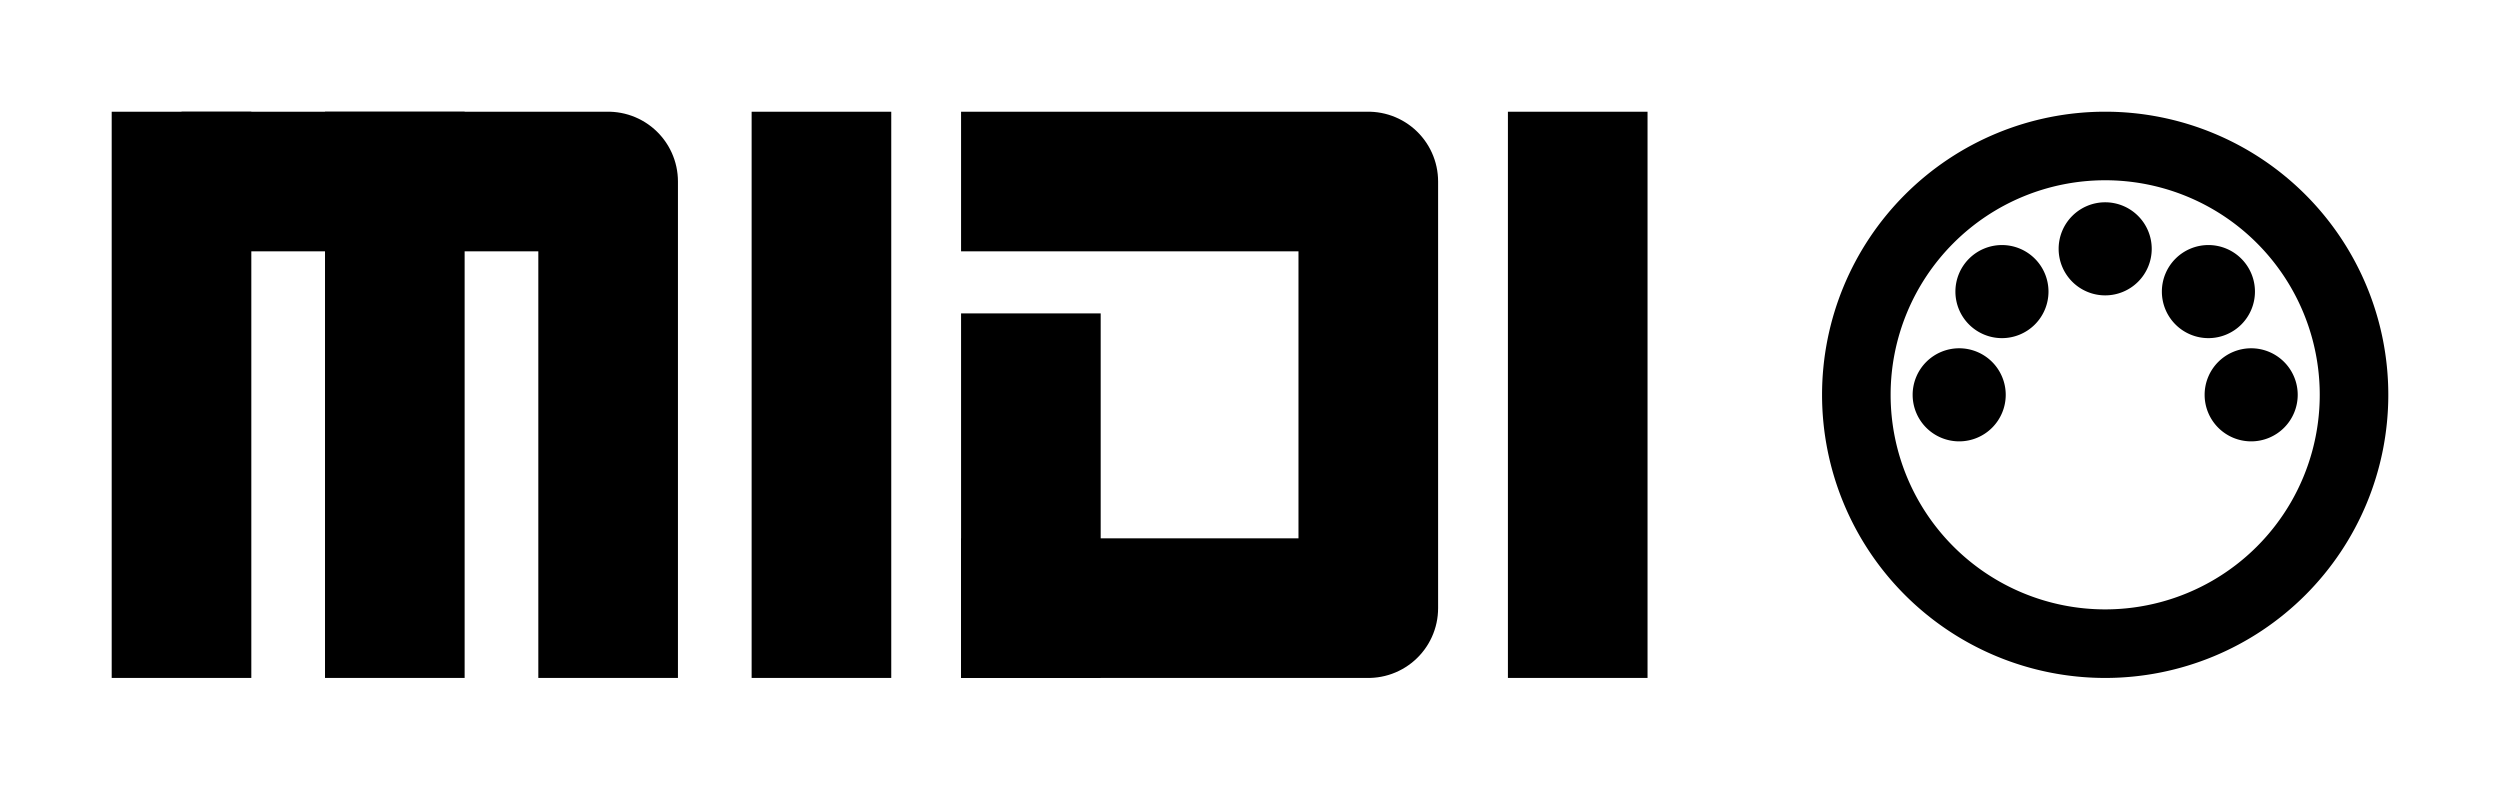 <?xml version="1.0" encoding="UTF-8" standalone="no"?>
<!-- Created with Inkscape (http://www.inkscape.org/) -->

<svg
   xmlns:dc="http://purl.org/dc/elements/1.1/"
   xmlns:cc="http://creativecommons.org/ns#"
   xmlns:rdf="http://www.w3.org/1999/02/22-rdf-syntax-ns#"
   xmlns:svg="http://www.w3.org/2000/svg"
   xmlns="http://www.w3.org/2000/svg"
   xmlns:sodipodi="http://sodipodi.sourceforge.net/DTD/sodipodi-0.dtd"
   xmlns:inkscape="http://www.inkscape.org/namespaces/inkscape"
   width="6.715in"
   height="2.121in"
   viewBox="0 0 644.598 203.6"
   version="1.1"
   id="svg845"
   inkscape:version="0.92.1 r15371"
   sodipodi:docname="logo.svg">
  <title
     id="title1390">TFWIO DEFAULT INKSCAPE TEMPLATE</title>
  <defs
     id="defs839" />
  <sodipodi:namedview
     id="base"
     pagecolor="#ffffff"
     bordercolor="#666666"
     borderopacity="1.0"
     inkscape:pageopacity="0.0"
     inkscape:pageshadow="2"
     inkscape:zoom="0.1767767"
     inkscape:cx="939.01566"
     inkscape:cy="611.00962"
     inkscape:document-units="px"
     inkscape:current-layer="svg845"
     inkscape:document-rotation="0"
     showgrid="false"
     units="in"
     showguides="true"
     inkscape:window-width="1082"
     inkscape:window-height="686"
     inkscape:window-x="79"
     inkscape:window-y="112"
     inkscape:window-maximized="0"
     fit-margin-top="0.3"
     fit-margin-left="0.3"
     fit-margin-right="0.3"
     fit-margin-bottom="0.3"
     inkscape:guide-bbox="true"
     inkscape:snap-bbox="true"
     inkscape:snap-intersection-paths="true"
     inkscape:bbox-paths="true"
     inkscape:snap-bbox-edge-midpoints="true"
     inkscape:bbox-nodes="true"
     inkscape:snap-bbox-midpoints="true"
     inkscape:snap-object-midpoints="true"
     inkscape:snap-center="false">
    <inkscape:grid
       type="xygrid"
       id="grid9095"
       originx="27.6"
       originy="-64.4" />
    <sodipodi:guide
       position="406.8,174.8"
       orientation="0,1"
       id="guide4687"
       inkscape:locked="false" />
    <sodipodi:guide
       position="424.8,28.8"
       orientation="0,1"
       id="guide4689"
       inkscape:locked="false" />
    <sodipodi:guide
       position="338.09,139.443"
       orientation="0,1"
       id="guide4693"
       inkscape:locked="false" />
    <sodipodi:guide
       position="542.798,64.157"
       orientation="0,1"
       id="guide4699"
       inkscape:locked="false" />
    <sodipodi:guide
       position="469.798,101.8"
       orientation="1,0"
       id="guide4716"
       inkscape:locked="false" />
    <sodipodi:guide
       position="505.155,101.8"
       orientation="1,0"
       id="guide4718"
       inkscape:locked="false" />
    <sodipodi:guide
       position="542.798,174.8"
       orientation="0,1"
       id="guide4770"
       inkscape:locked="false" />
    <sodipodi:guide
       position="615.798,101.8"
       orientation="1,0"
       id="guide4772"
       inkscape:locked="false" />
  </sodipodi:namedview>
  <path
     style="color:#000000;overflow:visible;opacity:1;vector-effect:none;fill:#000000;fill-opacity:1;fill-rule:evenodd;stroke:none;stroke-width:0;stroke-linecap:round;stroke-linejoin:miter;stroke-miterlimit:4;stroke-dasharray:none;stroke-dashoffset:0;stroke-opacity:1;paint-order:stroke fill markers"
     d="m 542.798,28.8 a 73,73 0 0 0 -73,73 73,73 0 0 0 73,73 73,73 0 0 0 73,-73 73,73 0 0 0 -73,-73 z m 0,17.678 A 55.322,55.322 0 0 1 598.12,101.8 55.322,55.322 0 0 1 542.798,157.122 55.322,55.322 0 0 1 487.476,101.8 55.322,55.322 0 0 1 542.798,46.478 Z m 0,5.68 a 12,12 0 0 0 -12,12 12,12 0 0 0 12,12 12,12 0 0 0 12,-12 12,12 0 0 0 -12,-12 z m -26.617,11.025 a 12,12 0 0 0 -12,12 12,12 0 0 0 12,12 12,12 0 0 0 12,-12 12,12 0 0 0 -12,-12 z m 53.234,0 a 12,12 0 0 0 -12,12 12,12 0 0 0 12,12 12,12 0 0 0 12,-12 12,12 0 0 0 -12,-12 z m -64.26,26.617 a 12,12 0 0 0 -12,12 12,12 0 0 0 12,12 12,12 0 0 0 12,-12 12,12 0 0 0 -12,-12 z m 75.285,0 a 12,12 0 0 0 -12,12 12,12 0 0 0 12,12 12,12 0 0 0 12,-12 12,12 0 0 0 -12,-12 z"
     id="circle4710"
     inkscape:connector-curvature="0" />
  <g
     inkscape:label="Layer 1"
     inkscape:groupmode="layer"
     id="layer1"
     transform="translate(-52.4,-567)" />
  <g
     id="g4525"
     transform="translate(-109.2,5.8)">
    <g
       id="g4567">
      <path
         style="color:#000000;overflow:visible;opacity:1;vector-effect:none;fill:none;fill-opacity:1;fill-rule:evenodd;stroke:#000000;stroke-width:36;stroke-linecap:butt;stroke-linejoin:round;stroke-miterlimit:4;stroke-dasharray:none;stroke-dashoffset:0;stroke-opacity:1;paint-order:normal"
         d="M 156,169 V 23"
         id="path9101"
         inkscape:connector-curvature="0"
         sodipodi:nodetypes="cc" />
      <path
         style="color:#000000;overflow:visible;opacity:1;vector-effect:none;fill:none;fill-opacity:1;fill-rule:evenodd;stroke:#000000;stroke-width:36;stroke-linecap:butt;stroke-linejoin:round;stroke-miterlimit:4;stroke-dasharray:none;stroke-dashoffset:0;stroke-opacity:1;paint-order:normal"
         d="M 156,41 H 266 V 169"
         id="path9097"
         inkscape:connector-curvature="0"
         sodipodi:nodetypes="ccc" />
      <path
         sodipodi:nodetypes="cc"
         inkscape:connector-curvature="0"
         id="path9103"
         d="M 211,169 V 23"
         style="color:#000000;overflow:visible;opacity:1;vector-effect:none;fill:none;fill-opacity:1;fill-rule:evenodd;stroke:#000000;stroke-width:36;stroke-linecap:butt;stroke-linejoin:round;stroke-miterlimit:4;stroke-dasharray:none;stroke-dashoffset:0;stroke-opacity:1;paint-order:normal" />
    </g>
    <path
       sodipodi:nodetypes="cc"
       inkscape:connector-curvature="0"
       id="path9105"
       d="M 321,169 V 23"
       style="color:#000000;overflow:visible;opacity:1;vector-effect:none;fill:none;fill-opacity:1;fill-rule:evenodd;stroke:#000000;stroke-width:36;stroke-linecap:butt;stroke-linejoin:round;stroke-miterlimit:4;stroke-dasharray:none;stroke-dashoffset:0;stroke-opacity:1;paint-order:normal" />
    <path
       style="color:#000000;overflow:visible;opacity:1;vector-effect:none;fill:none;fill-opacity:1;fill-rule:evenodd;stroke:#000000;stroke-width:36;stroke-linecap:butt;stroke-linejoin:round;stroke-miterlimit:4;stroke-dasharray:none;stroke-dashoffset:0;stroke-opacity:1;paint-order:normal"
       d="M 375,169 V 75"
       id="path9109"
       inkscape:connector-curvature="0"
       sodipodi:nodetypes="cc" />
    <path
       sodipodi:nodetypes="cccc"
       inkscape:connector-curvature="0"
       id="path9111"
       d="M 357,151 H 462 V 41 H 357"
       style="color:#000000;overflow:visible;opacity:1;vector-effect:none;fill:none;fill-opacity:1;fill-rule:evenodd;stroke:#000000;stroke-width:36;stroke-linecap:butt;stroke-linejoin:round;stroke-miterlimit:4;stroke-dasharray:none;stroke-dashoffset:0;stroke-opacity:1;paint-order:normal" />
    <path
       style="color:#000000;overflow:visible;opacity:1;vector-effect:none;fill:none;fill-opacity:1;fill-rule:evenodd;stroke:#000000;stroke-width:36;stroke-linecap:butt;stroke-linejoin:round;stroke-miterlimit:4;stroke-dasharray:none;stroke-dashoffset:0;stroke-opacity:1;paint-order:normal"
       d="M 516,169 V 23"
       id="path9113"
       inkscape:connector-curvature="0"
       sodipodi:nodetypes="cc" />
  </g>
  <path
     style="color:#000000;font-style:normal;font-variant:normal;font-weight:normal;font-stretch:normal;font-size:medium;line-height:normal;font-family:sans-serif;font-variant-ligatures:normal;font-variant-position:normal;font-variant-caps:normal;font-variant-numeric:normal;font-variant-alternates:normal;font-feature-settings:normal;text-indent:0;text-align:start;text-decoration:none;text-decoration-line:none;text-decoration-style:solid;text-decoration-color:#000000;letter-spacing:normal;word-spacing:normal;text-transform:none;writing-mode:lr-tb;direction:ltr;text-orientation:mixed;dominant-baseline:auto;baseline-shift:baseline;text-anchor:start;white-space:normal;shape-padding:0;clip-rule:nonzero;display:inline;overflow:visible;visibility:visible;opacity:1;isolation:auto;mix-blend-mode:normal;color-interpolation:sRGB;color-interpolation-filters:linearRGB;solid-color:#000000;solid-opacity:1;vector-effect:none;fill:#000000;fill-opacity:1;fill-rule:evenodd;stroke:none;stroke-width:36;stroke-linecap:butt;stroke-linejoin:round;stroke-miterlimit:4;stroke-dasharray:none;stroke-dashoffset:0;stroke-opacity:1;paint-order:normal;color-rendering:auto;image-rendering:auto;shape-rendering:auto;text-rendering:auto;enable-background:accumulate"
     d="m 613.455,-156.331 h 36 v -55 h 110 v -36 h -110 v -19 h 110 v -36 h -128 c -9.941,9.9e-4 -17.999,8.059 -18,18 v 37 36 19 z"
     id="path9101-2"
     inkscape:connector-curvature="0"
     sodipodi:nodetypes="ccccccccccccccc" />
  <path
     style="color:#000000;font-style:normal;font-variant:normal;font-weight:normal;font-stretch:normal;font-size:medium;line-height:normal;font-family:sans-serif;font-variant-ligatures:normal;font-variant-position:normal;font-variant-caps:normal;font-variant-numeric:normal;font-variant-alternates:normal;font-feature-settings:normal;text-indent:0;text-align:start;text-decoration:none;text-decoration-line:none;text-decoration-style:solid;text-decoration-color:#000000;letter-spacing:normal;word-spacing:normal;text-transform:none;writing-mode:lr-tb;direction:ltr;text-orientation:mixed;dominant-baseline:auto;baseline-shift:baseline;text-anchor:start;white-space:normal;shape-padding:0;clip-rule:nonzero;display:inline;overflow:visible;visibility:visible;opacity:1;isolation:auto;mix-blend-mode:normal;color-interpolation:sRGB;color-interpolation-filters:linearRGB;solid-color:#000000;solid-opacity:1;vector-effect:none;fill:#000000;fill-opacity:1;fill-rule:evenodd;stroke:none;stroke-width:36;stroke-linecap:butt;stroke-linejoin:round;stroke-miterlimit:4;stroke-dasharray:none;stroke-dashoffset:0;stroke-opacity:1;paint-order:normal;color-rendering:auto;image-rendering:auto;shape-rendering:auto;text-rendering:auto;enable-background:accumulate"
     d="m 322.455,-302.331 c -9.941,9.9e-4 -17.999,8.059 -18,18 v 53 c 10e-4,9.941 8.059,17.999 18,18 l 69,0.002 v 21.203 h -87 v 36 h 105 c 9.941,-9.9e-4 17.999,-8.059 18,-18 v -57.201 c -0.001,-9.94 -8.058,-17.998 -17.998,-18 l -69.002,-0.004 v -17 h 87 v -36 z"
     id="path4624"
     inkscape:connector-curvature="0"
     sodipodi:nodetypes="ccccccccccccccccc" />
  <path
     inkscape:connector-curvature="0"
     id="path4628"
     d="m 447.455,-302.331 v 146 h 36 v -110 h 19 v 110 h 36 v -110 h 19 v 110 h 36 v -128 c -10e-4,-9.941 -8.059,-17.999 -18,-18 h -92 -18 z"
     style="color:#000000;font-style:normal;font-variant:normal;font-weight:normal;font-stretch:normal;font-size:medium;line-height:normal;font-family:sans-serif;font-variant-ligatures:normal;font-variant-position:normal;font-variant-caps:normal;font-variant-numeric:normal;font-variant-alternates:normal;font-feature-settings:normal;text-indent:0;text-align:start;text-decoration:none;text-decoration-line:none;text-decoration-style:solid;text-decoration-color:#000000;letter-spacing:normal;word-spacing:normal;text-transform:none;writing-mode:lr-tb;direction:ltr;text-orientation:mixed;dominant-baseline:auto;baseline-shift:baseline;text-anchor:start;white-space:normal;shape-padding:0;clip-rule:nonzero;display:inline;overflow:visible;visibility:visible;opacity:1;isolation:auto;mix-blend-mode:normal;color-interpolation:sRGB;color-interpolation-filters:linearRGB;solid-color:#000000;solid-opacity:1;vector-effect:none;fill:#000000;fill-opacity:1;fill-rule:evenodd;stroke:none;stroke-width:36;stroke-linecap:butt;stroke-linejoin:round;stroke-miterlimit:4;stroke-dasharray:none;stroke-dashoffset:0;stroke-opacity:1;paint-order:normal;color-rendering:auto;image-rendering:auto;shape-rendering:auto;text-rendering:auto;enable-background:accumulate"
     sodipodi:nodetypes="cccccccccccccccc" />
  <path
     id="path9111-9"
     style="color:#000000;overflow:visible;opacity:1;vector-effect:none;fill:none;fill-opacity:1;fill-rule:evenodd;stroke:#000000;stroke-width:36;stroke-linecap:butt;stroke-linejoin:round;stroke-miterlimit:4;stroke-dasharray:none;stroke-dashoffset:0;stroke-opacity:1;paint-order:normal"
     d="m 17.36,-284.104 87,-0.022 v 110 H 17.36 v 0 z"
     inkscape:connector-curvature="0"
     sodipodi:nodetypes="ccccccc" />
  <path
     sodipodi:nodetypes="cccccccccccc"
     style="color:#000000;font-style:normal;font-variant:normal;font-weight:normal;font-stretch:normal;font-size:medium;line-height:normal;font-family:sans-serif;font-variant-ligatures:normal;font-variant-position:normal;font-variant-caps:normal;font-variant-numeric:normal;font-variant-alternates:normal;font-feature-settings:normal;text-indent:0;text-align:start;text-decoration:none;text-decoration-line:none;text-decoration-style:solid;text-decoration-color:#000000;letter-spacing:normal;word-spacing:normal;text-transform:none;writing-mode:lr-tb;direction:ltr;text-orientation:mixed;dominant-baseline:auto;baseline-shift:baseline;text-anchor:start;white-space:normal;shape-padding:0;clip-rule:nonzero;display:inline;overflow:visible;visibility:visible;opacity:1;isolation:auto;mix-blend-mode:normal;color-interpolation:sRGB;color-interpolation-filters:linearRGB;solid-color:#000000;solid-opacity:1;vector-effect:none;fill:#000000;fill-opacity:1;fill-rule:evenodd;stroke:none;stroke-width:36;stroke-linecap:butt;stroke-linejoin:round;stroke-miterlimit:4;stroke-dasharray:none;stroke-dashoffset:0;stroke-opacity:1;paint-order:normal;color-rendering:auto;image-rendering:auto;shape-rendering:auto;text-rendering:auto;enable-background:accumulate"
     d="m 142.36,-302.331 v 146.205 h 36 V -266.331 h 51 v 110.205 H 265.36 V -284.331 c -10e-4,-9.941 -8.059,-17.999 -18,-18 h -69 -18 z"
     id="path4679"
     inkscape:connector-curvature="0" />
</svg>
